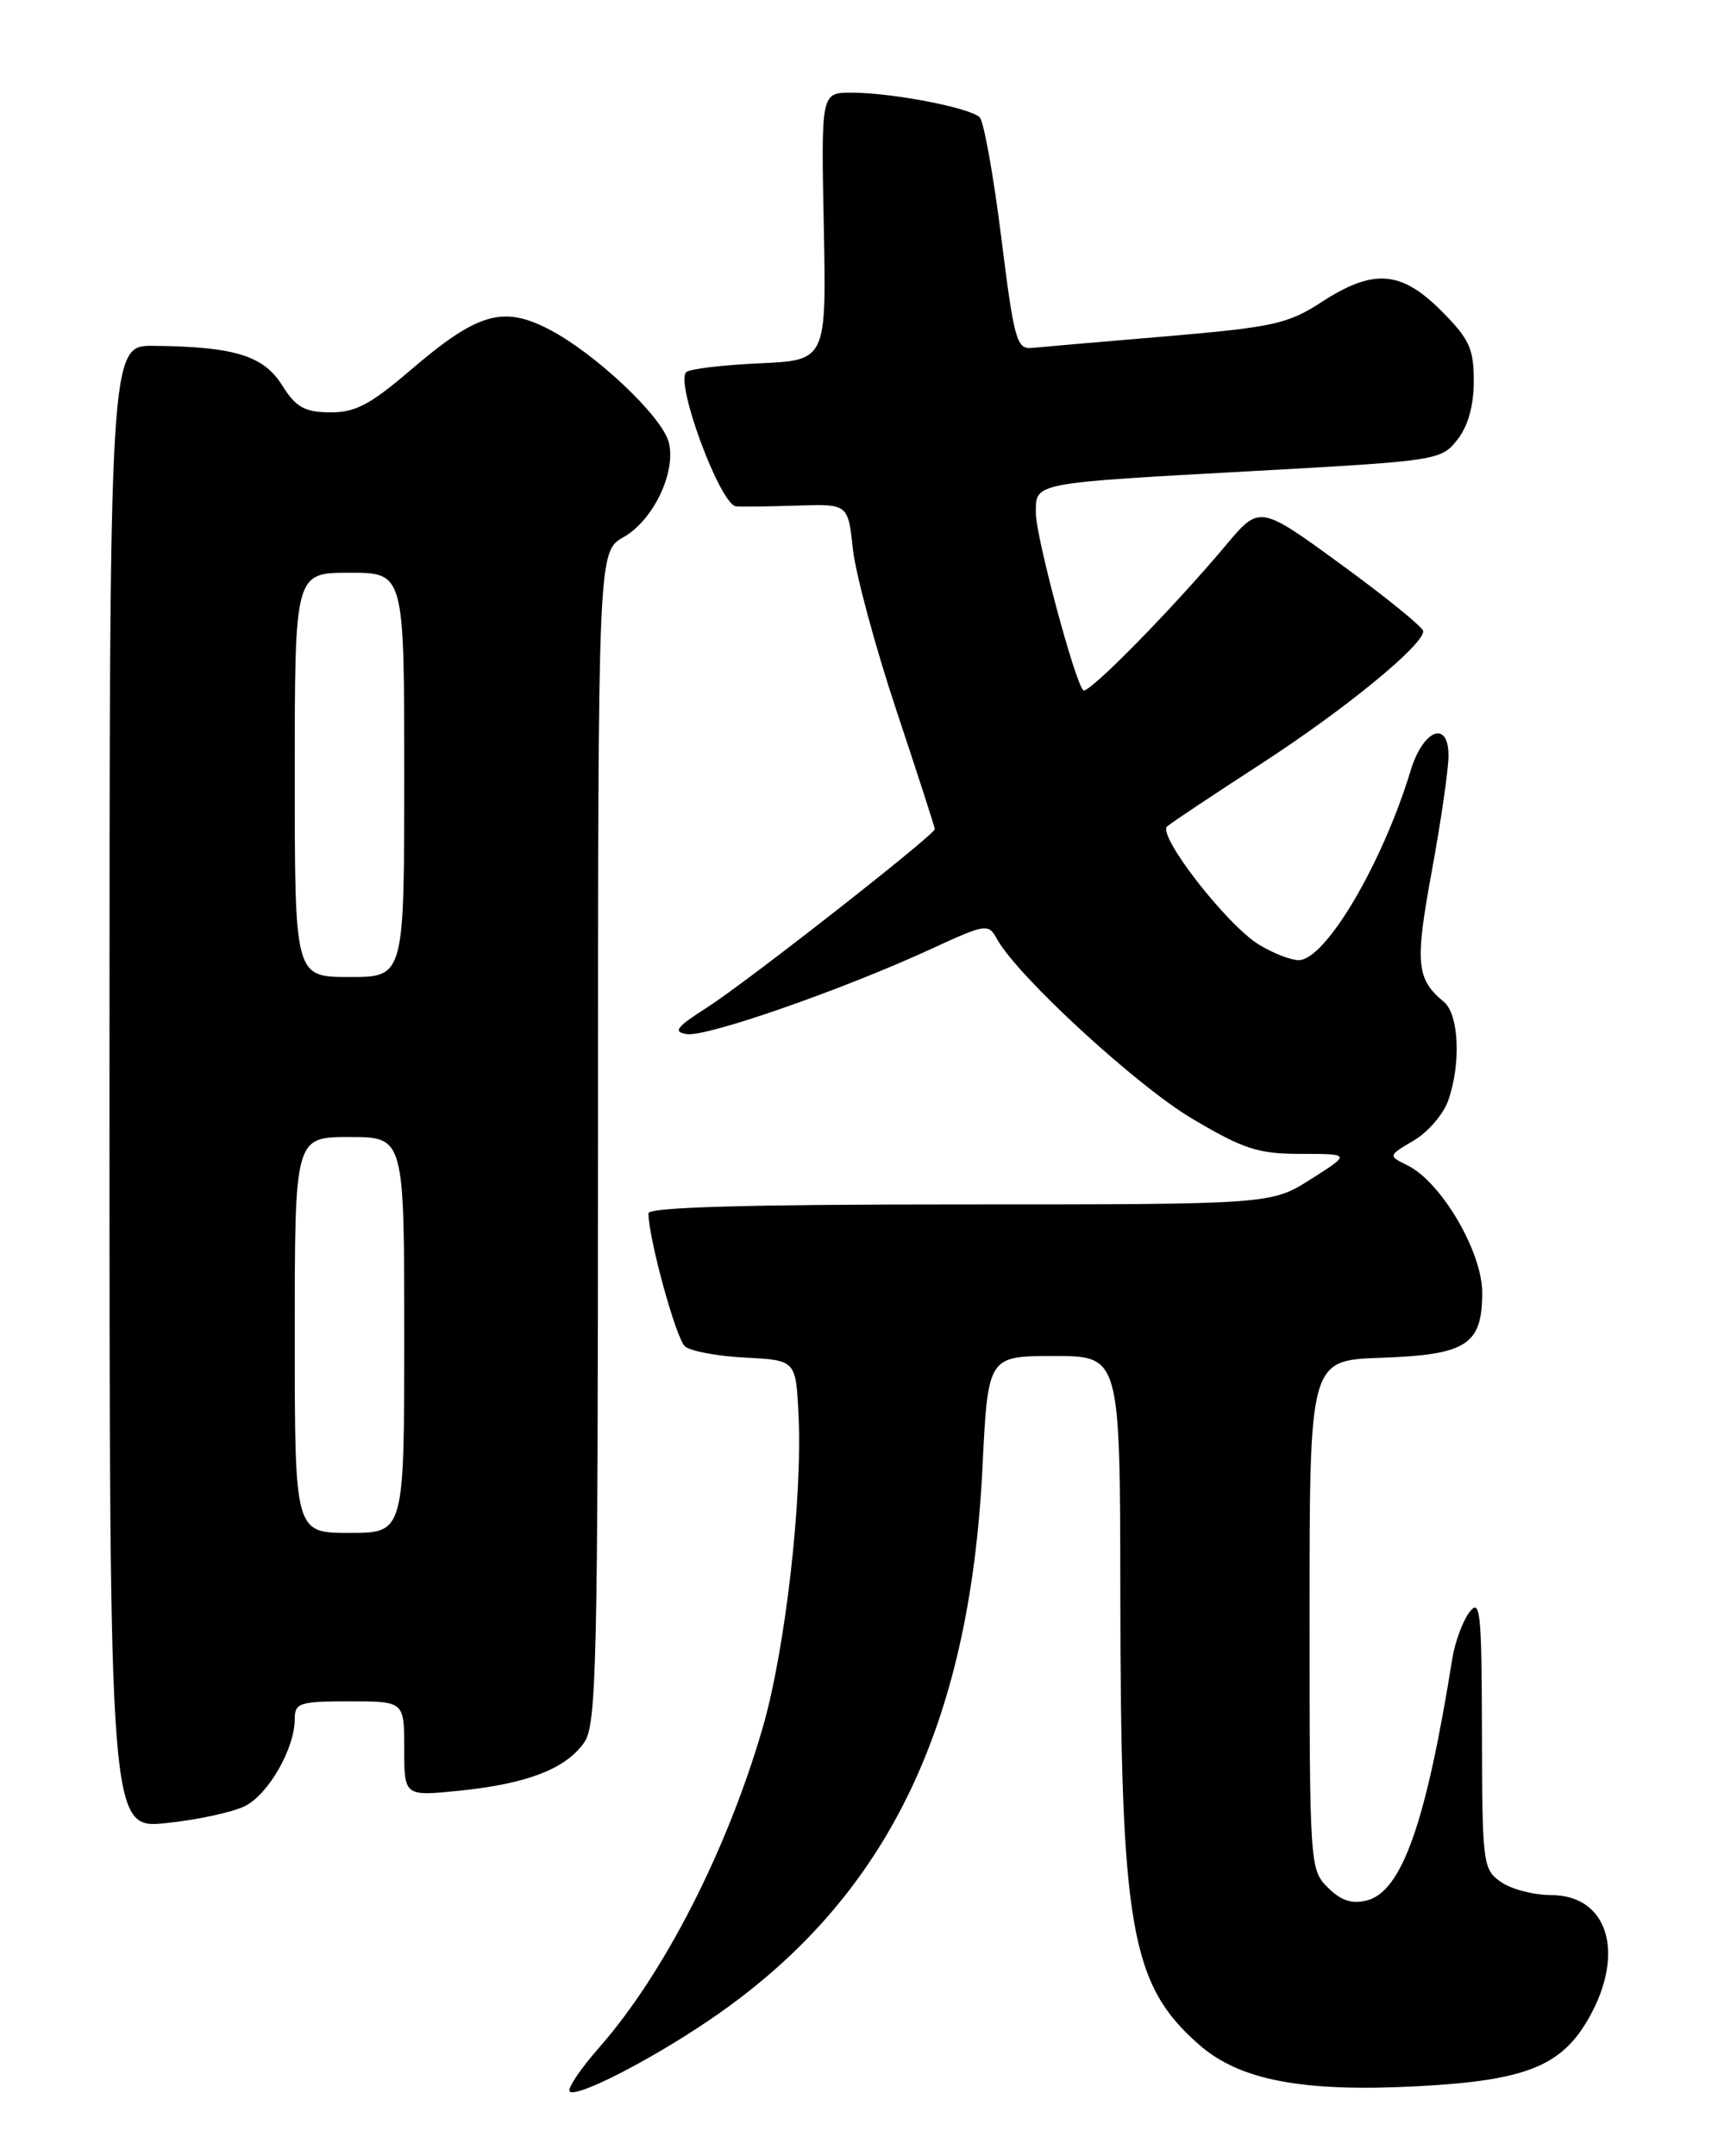 <?xml version="1.0" encoding="UTF-8" standalone="no"?>
<!DOCTYPE svg PUBLIC "-//W3C//DTD SVG 1.1//EN" "http://www.w3.org/Graphics/SVG/1.1/DTD/svg11.dtd" >
<svg xmlns="http://www.w3.org/2000/svg" xmlns:xlink="http://www.w3.org/1999/xlink" version="1.1" viewBox="0 0 204 256">
 <g >
 <path fill="currentColor"
d=" M 84.22 239.85 C 105.07 225.71 115.13 205.37 116.66 174.25 C 117.31 161.00 117.31 161.00 125.16 161.00 C 133.00 161.00 133.00 161.00 133.03 189.25 C 133.07 228.93 134.24 235.62 142.38 242.76 C 147.19 246.99 154.65 248.41 168.28 247.70 C 181.22 247.02 185.46 245.32 188.72 239.50 C 193.03 231.81 190.89 225.00 184.17 225.00 C 182.12 225.00 179.44 224.30 178.22 223.44 C 176.08 221.95 176.00 221.28 175.97 205.69 C 175.94 191.30 175.77 189.71 174.48 191.42 C 173.68 192.48 172.77 194.96 172.45 196.92 C 169.33 216.47 166.45 224.60 162.29 225.64 C 160.52 226.09 159.21 225.65 157.66 224.10 C 155.54 221.99 155.50 221.36 155.50 191.72 C 155.50 161.50 155.50 161.50 163.97 161.21 C 174.17 160.85 176.00 159.68 176.00 153.46 C 176.00 148.63 171.15 140.36 167.16 138.38 C 164.81 137.22 164.81 137.22 167.88 135.41 C 169.56 134.42 171.41 132.27 171.97 130.65 C 173.50 126.27 173.24 120.44 171.45 118.95 C 168.17 116.24 168.00 114.39 170.02 103.41 C 171.11 97.47 172.00 91.32 172.00 89.73 C 172.00 85.42 168.99 86.60 167.50 91.50 C 164.12 102.60 157.38 114.00 154.20 114.00 C 153.26 113.99 151.15 113.17 149.50 112.16 C 145.66 109.82 137.39 99.17 138.59 98.12 C 139.09 97.68 144.11 94.34 149.74 90.69 C 159.60 84.30 169.00 76.62 169.00 74.94 C 169.00 74.50 164.63 70.94 159.29 67.05 C 149.57 59.96 149.57 59.96 145.57 64.73 C 139.17 72.35 129.18 82.51 128.63 81.96 C 127.61 80.95 123.00 63.69 123.00 60.91 C 123.00 57.26 122.38 57.38 149.30 55.90 C 170.66 54.72 171.13 54.65 173.05 52.21 C 174.32 50.59 175.00 48.18 175.00 45.25 C 175.00 41.37 174.47 40.24 171.12 36.88 C 166.34 32.11 163.08 31.87 156.92 35.87 C 152.93 38.46 151.15 38.85 138.50 39.93 C 130.80 40.58 123.61 41.20 122.52 41.31 C 120.72 41.48 120.41 40.35 118.89 28.16 C 117.97 20.83 116.82 14.42 116.33 13.93 C 115.19 12.79 105.88 11.00 101.11 11.00 C 97.50 11.00 97.50 11.00 97.82 26.89 C 98.13 42.78 98.13 42.78 90.15 43.14 C 85.75 43.34 81.85 43.81 81.48 44.19 C 80.16 45.50 85.52 59.92 87.40 60.12 C 88.01 60.18 91.25 60.14 94.60 60.03 C 100.70 59.83 100.70 59.83 101.27 65.17 C 101.59 68.10 103.90 76.70 106.42 84.28 C 108.94 91.85 111.00 98.22 111.00 98.44 C 111.00 99.11 88.66 116.61 84.00 119.59 C 80.28 121.96 79.86 122.52 81.57 122.78 C 83.91 123.13 99.97 117.54 110.41 112.74 C 117.14 109.64 117.35 109.61 118.41 111.53 C 120.85 115.93 134.95 128.90 141.56 132.82 C 147.70 136.45 149.38 137.00 154.50 137.00 C 160.39 137.00 160.39 137.00 155.66 140.00 C 150.93 143.00 150.93 143.00 113.97 143.00 C 88.76 143.00 77.00 143.33 77.00 144.05 C 77.00 147.02 80.29 159.00 81.35 159.87 C 82.02 160.43 85.25 161.03 88.53 161.19 C 94.50 161.50 94.50 161.50 94.82 168.00 C 95.30 177.98 93.24 195.94 90.55 205.18 C 86.31 219.75 78.82 234.39 71.13 243.12 C 68.90 245.66 67.33 248.00 67.65 248.32 C 68.44 249.10 77.11 244.67 84.22 239.85 Z  M 29.12 214.42 C 31.90 213.00 35.00 207.57 35.00 204.10 C 35.00 202.18 35.56 202.00 41.50 202.00 C 48.00 202.00 48.00 202.00 48.00 207.64 C 48.00 213.28 48.00 213.28 54.63 212.60 C 62.62 211.78 67.18 210.01 69.37 206.88 C 70.84 204.79 71.00 197.68 71.01 135.03 C 71.01 65.50 71.01 65.50 74.05 63.77 C 77.58 61.76 80.30 56.06 79.42 52.54 C 78.64 49.44 70.57 41.84 65.07 39.04 C 59.66 36.27 56.62 37.19 48.67 44.01 C 43.92 48.07 42.15 48.99 39.17 48.96 C 36.15 48.93 35.14 48.36 33.49 45.73 C 31.28 42.22 27.83 41.16 18.25 41.06 C 13.00 41.00 13.00 41.00 13.00 129.08 C 13.00 217.16 13.00 217.16 19.75 216.45 C 23.46 216.07 27.68 215.15 29.12 214.42 Z  M 35.00 158.50 C 35.00 135.00 35.00 135.00 41.50 135.00 C 48.00 135.00 48.00 135.00 48.00 158.50 C 48.00 182.00 48.00 182.00 41.50 182.00 C 35.00 182.00 35.00 182.00 35.00 158.50 Z  M 35.00 92.00 C 35.00 68.00 35.00 68.00 41.50 68.00 C 48.00 68.00 48.00 68.00 48.00 92.00 C 48.00 116.00 48.00 116.00 41.50 116.00 C 35.00 116.00 35.00 116.00 35.00 92.00 Z "/>
</g>
</svg>